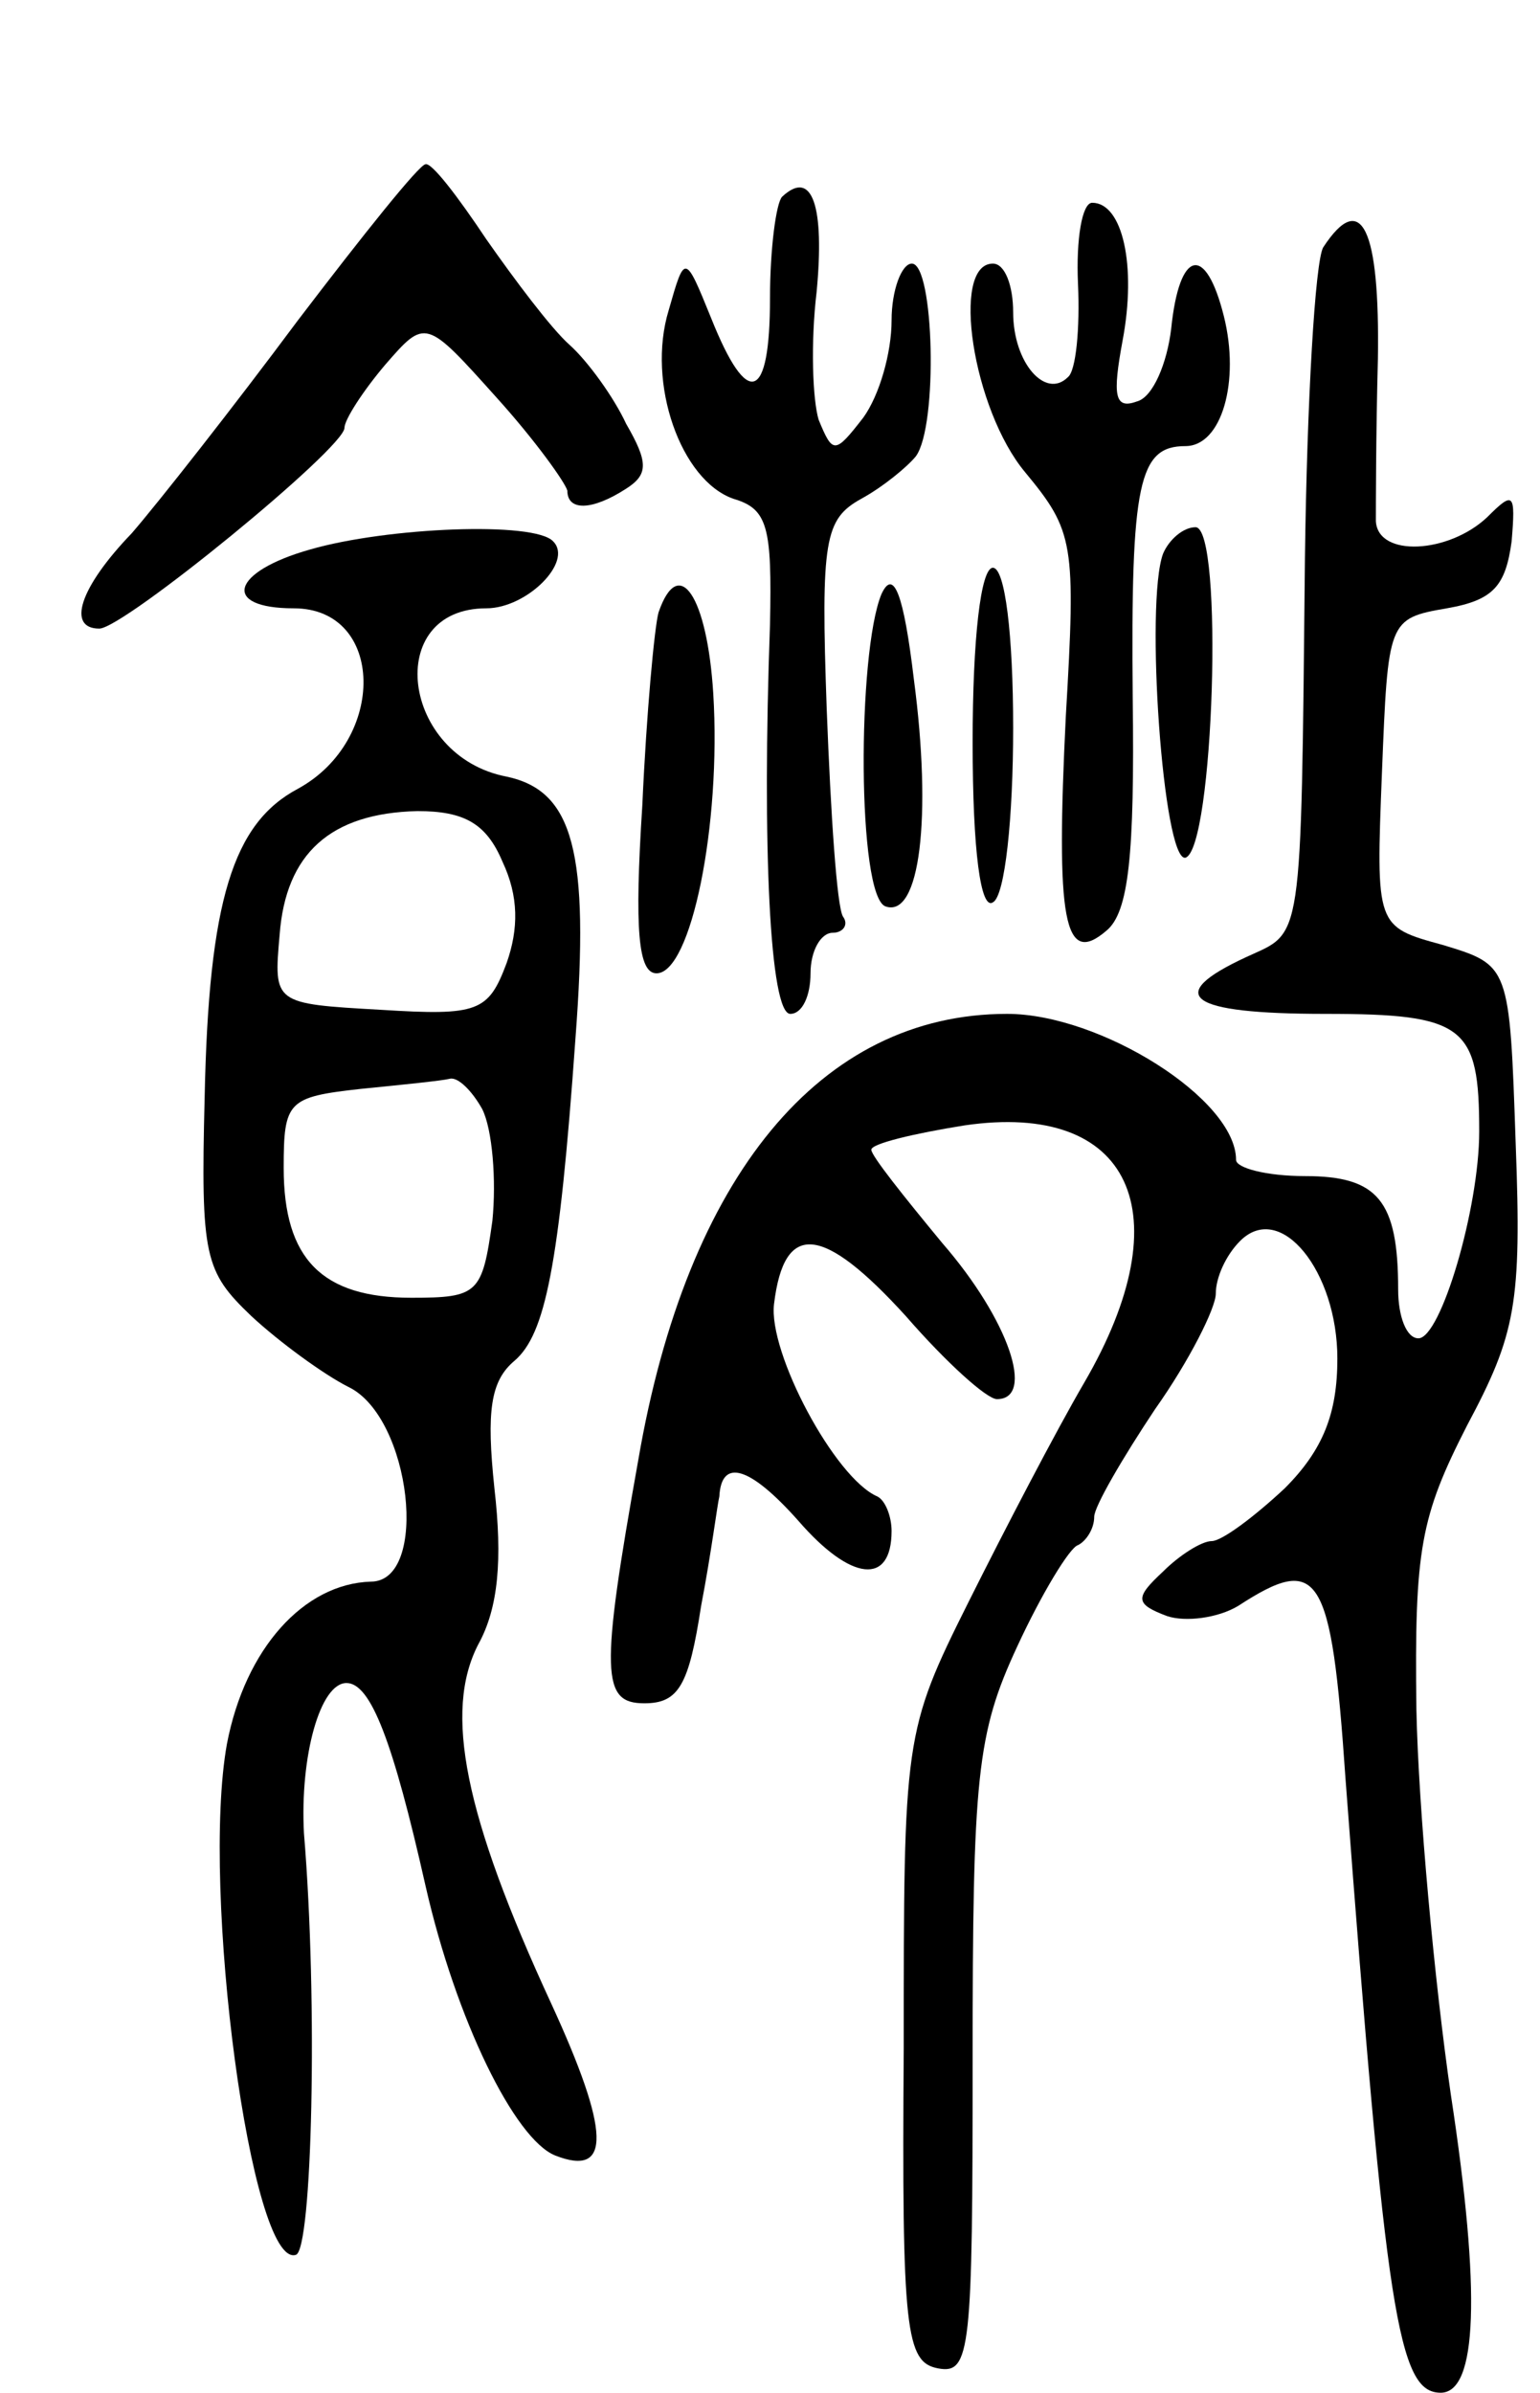 <svg version="1.0" xmlns="http://www.w3.org/2000/svg"
 width="76pt" height="118pt" viewBox="0 0 76 118"
 preserveAspectRatio="xMidYMid meet">
<g transform="translate(0,118) scale(0.1,-0.1)"
fill="#000000" stroke="none">
<path d="M147 1022 c-32 -43 -69 -90 -82 -105 -26 -27 -32 -47 -16 -47 12 0
121 89 121 99 0 4 9 18 20 31 20 23 20 23 55 -16 19 -21 34 -42 35 -46 0 -10
12 -10 29 1 11 7 11 13 0 32 -6 13 -19 31 -28 39 -9 8 -27 32 -41 52 -14 21
-27 38 -30 37 -3 0 -31 -35 -63 -77z"/>
<path d="M386 1083 c-3 -3 -6 -26 -6 -50 0 -51 -11 -55 -29 -10 -13 32 -13 32
-21 4 -11 -36 6 -84 32 -93 17 -5 19 -14 18 -62 -4 -110 0 -192 10 -192 6 0
10 9 10 20 0 11 5 20 11 20 5 0 8 4 5 8 -3 5 -6 50 -8 102 -3 84 -1 94 17 104
11 6 23 16 27 21 11 15 9 95 -2 95 -5 0 -10 -13 -10 -28 0 -16 -6 -37 -14 -48
-14 -18 -15 -18 -22 -1 -3 10 -4 38 -1 63 4 42 -2 61 -17 47z"/>
<path d="M532 1040 c1 -22 -1 -43 -5 -46 -11 -11 -27 7 -27 32 0 13 -4 24 -10
24 -21 0 -10 -72 16 -103 24 -29 25 -35 20 -120 -5 -101 -1 -124 20 -106 11 9
14 37 13 115 -1 106 3 124 26 124 18 0 27 32 19 64 -9 36 -22 33 -26 -6 -2
-17 -9 -34 -17 -36 -11 -4 -12 3 -7 30 7 37 0 68 -15 68 -5 0 -8 -18 -7 -40z"/>
<path d="M653 1058 c-4 -7 -8 -76 -9 -153 -2 -194 -1 -184 -29 -197 -41 -19
-29 -28 39 -28 69 0 76 -6 76 -58 0 -38 -19 -102 -30 -102 -6 0 -10 11 -10 24
0 44 -10 56 -46 56 -19 0 -34 4 -34 8 0 30 -67 72 -113 72 -92 0 -158 -80
-182 -220 -19 -106 -18 -120 3 -120 17 0 22 9 28 48 5 26 8 50 9 54 1 19 15
15 39 -12 26 -30 46 -32 46 -5 0 7 -3 15 -7 17 -21 9 -54 71 -51 95 5 41 24
39 65 -6 20 -23 40 -41 45 -41 19 0 6 39 -27 77 -19 23 -35 43 -35 46 0 3 21
8 46 12 82 12 108 -43 59 -127 -14 -24 -39 -72 -57 -108 -32 -64 -32 -67 -32
-220 -1 -140 1 -155 17 -158 16 -3 17 9 17 152 0 140 2 161 22 204 12 26 26
49 30 50 4 2 8 8 8 14 0 5 14 29 30 53 17 24 30 50 30 57 0 8 5 19 12 26 20
20 48 -15 48 -58 0 -27 -7 -45 -26 -64 -15 -14 -31 -26 -36 -26 -5 0 -16 -7
-24 -15 -14 -13 -14 -16 2 -22 9 -3 25 -1 35 5 40 26 46 17 53 -85 20 -265 26
-303 47 -303 18 0 20 49 5 147 -8 55 -16 141 -17 190 -1 79 2 95 25 140 24 45
27 60 24 139 -3 88 -3 88 -36 98 -33 9 -33 9 -30 85 3 75 3 76 32 81 23 4 29
11 32 33 2 24 1 25 -12 12 -19 -18 -54 -20 -55 -2 0 6 0 42 1 80 1 64 -8 84
-27 55z"/>
<path d="M153 909 c-39 -11 -44 -29 -8 -29 45 0 46 -65 2 -89 -32 -17 -44 -55
-46 -152 -2 -79 0 -86 23 -108 14 -13 36 -29 48 -35 31 -15 40 -96 11 -96 -33
-1 -62 -33 -71 -80 -13 -72 12 -259 34 -252 8 2 11 124 4 208 -2 38 8 74 21
74 12 0 23 -29 39 -100 15 -66 44 -125 64 -133 28 -11 27 12 -2 75 -43 93 -53
144 -36 177 10 18 12 42 8 77 -4 38 -2 53 10 63 15 13 22 46 30 159 7 92 -1
122 -34 129 -52 10 -61 83 -10 83 20 0 43 23 33 33 -9 10 -82 7 -120 -4z m95
-154 c8 -17 8 -33 2 -50 -9 -24 -14 -26 -62 -23 -53 3 -53 3 -50 37 3 40 25
60 68 61 23 0 34 -6 42 -25z m-10 -122 c5 -10 7 -35 5 -55 -5 -36 -7 -38 -40
-38 -44 0 -63 19 -63 64 0 33 2 35 38 39 20 2 40 4 44 5 4 1 11 -6 16 -15z"/>
<path d="M574 907 c-9 -24 0 -152 11 -150 14 4 19 163 5 163 -6 0 -13 -6 -16
-13z"/>
<path d="M435 887 c-12 -29 -12 -149 2 -154 17 -6 23 44 14 112 -5 42 -10 55
-16 42z"/>
<path d="M480 814 c0 -54 4 -83 10 -79 6 3 10 42 10 86 0 46 -4 79 -10 79 -6
0 -10 -35 -10 -86z"/>
<path d="M325 878 c-2 -7 -6 -50 -8 -95 -4 -62 -2 -83 7 -83 17 0 32 73 28
138 -3 48 -17 69 -27 40z"/>
</g>
</svg>
